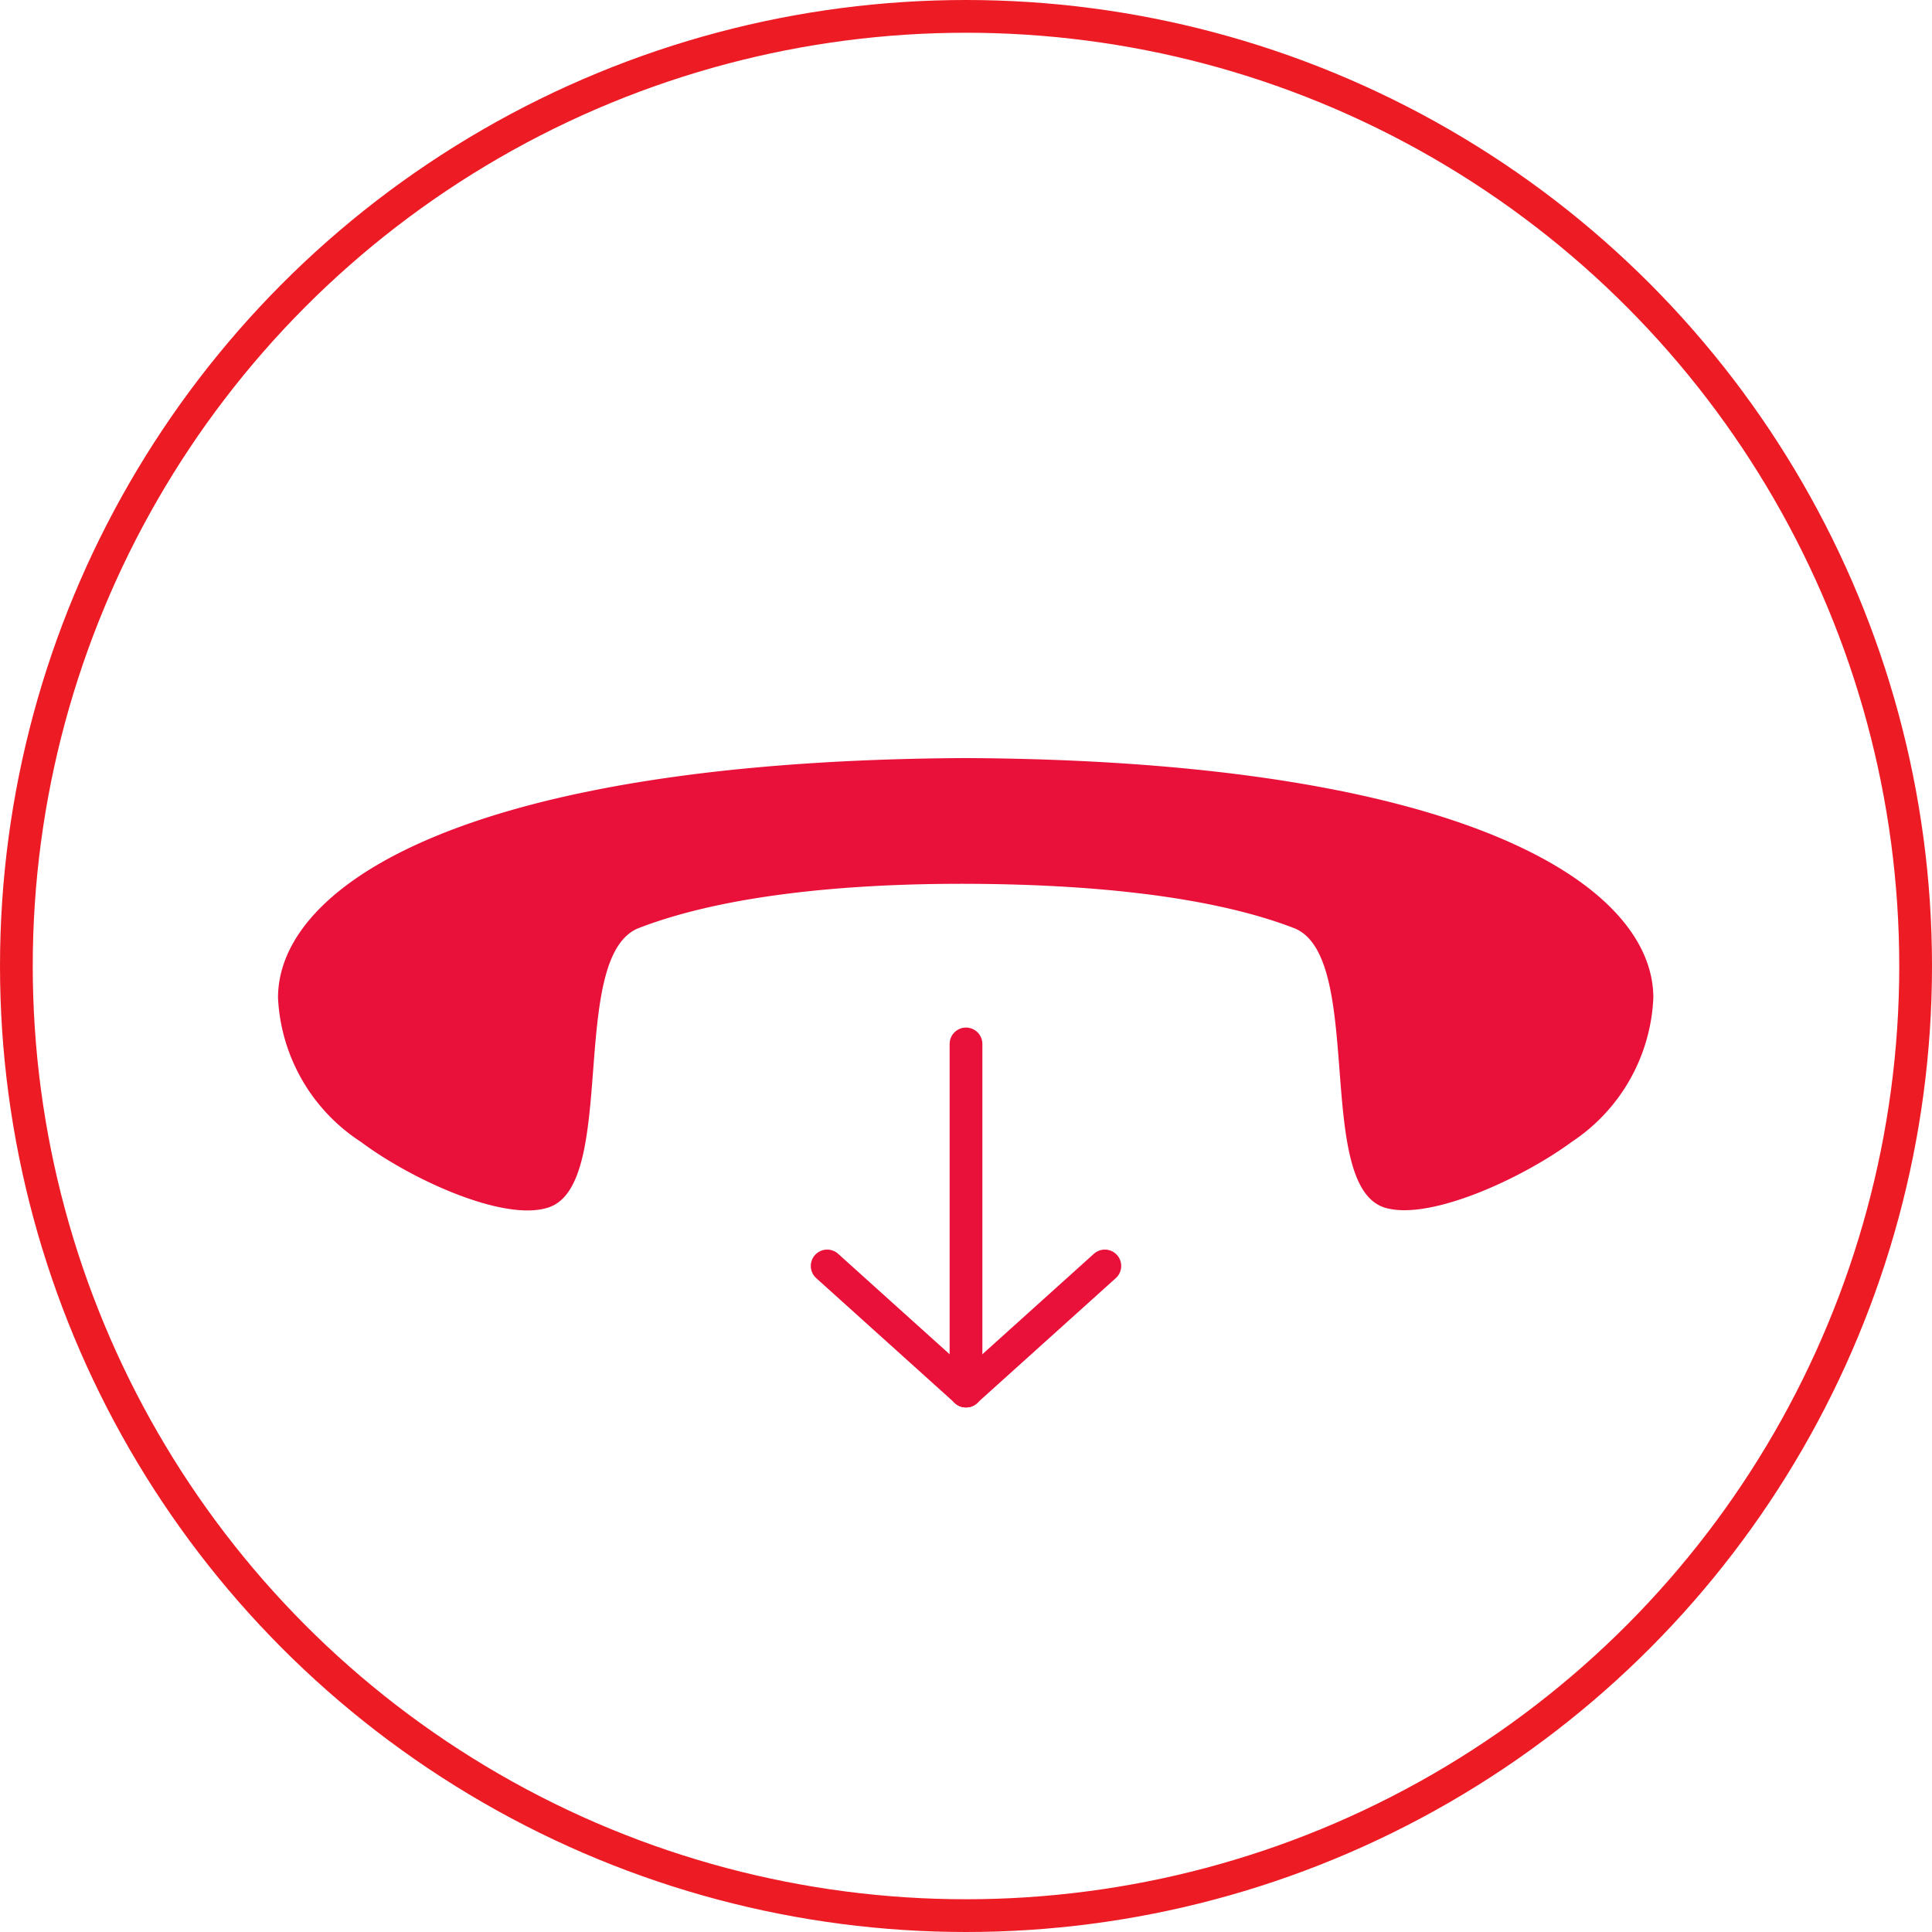 <svg xmlns="http://www.w3.org/2000/svg" viewBox="0 0 59 59"><defs><style>.cls-1,.cls-3{fill:none;}.cls-1{stroke:#ed1c24;stroke-miterlimit:10;}.cls-2{fill:#e9113a;}.cls-3{stroke:#e9113a;stroke-linecap:round;stroke-linejoin:round;}</style></defs><title>webIcon_dialpad_HangUpOff</title><g id="Layer_2" data-name="Layer 2"><g id="Layer_1-2" data-name="Layer 1"><circle class="cls-1" cx="29.5" cy="29.5" r="29"/><path class="cls-2" d="M48,34.87c-1.55,1.14-4.4,2.44-5.74,2-2.13-.73-.57-7.69-2.75-8.53-2.6-1-6.35-1.34-10-1.35s-7.38.34-10,1.35c-2.18.85-.62,7.81-2.75,8.53-1.34.46-4.19-.84-5.74-2a5.56,5.56,0,0,1-2.53-4.4c0-3.44,5.75-7.24,21-7.32,15.25.08,21,3.88,21,7.32A5.56,5.56,0,0,1,48,34.87Z"/><line class="cls-3" x1="29.5" y1="31.88" x2="29.5" y2="42.48"/><line class="cls-3" x1="25.26" y1="38.66" x2="29.5" y2="42.48"/><line class="cls-3" x1="29.5" y1="42.48" x2="33.74" y2="38.66"/></g></g></svg>